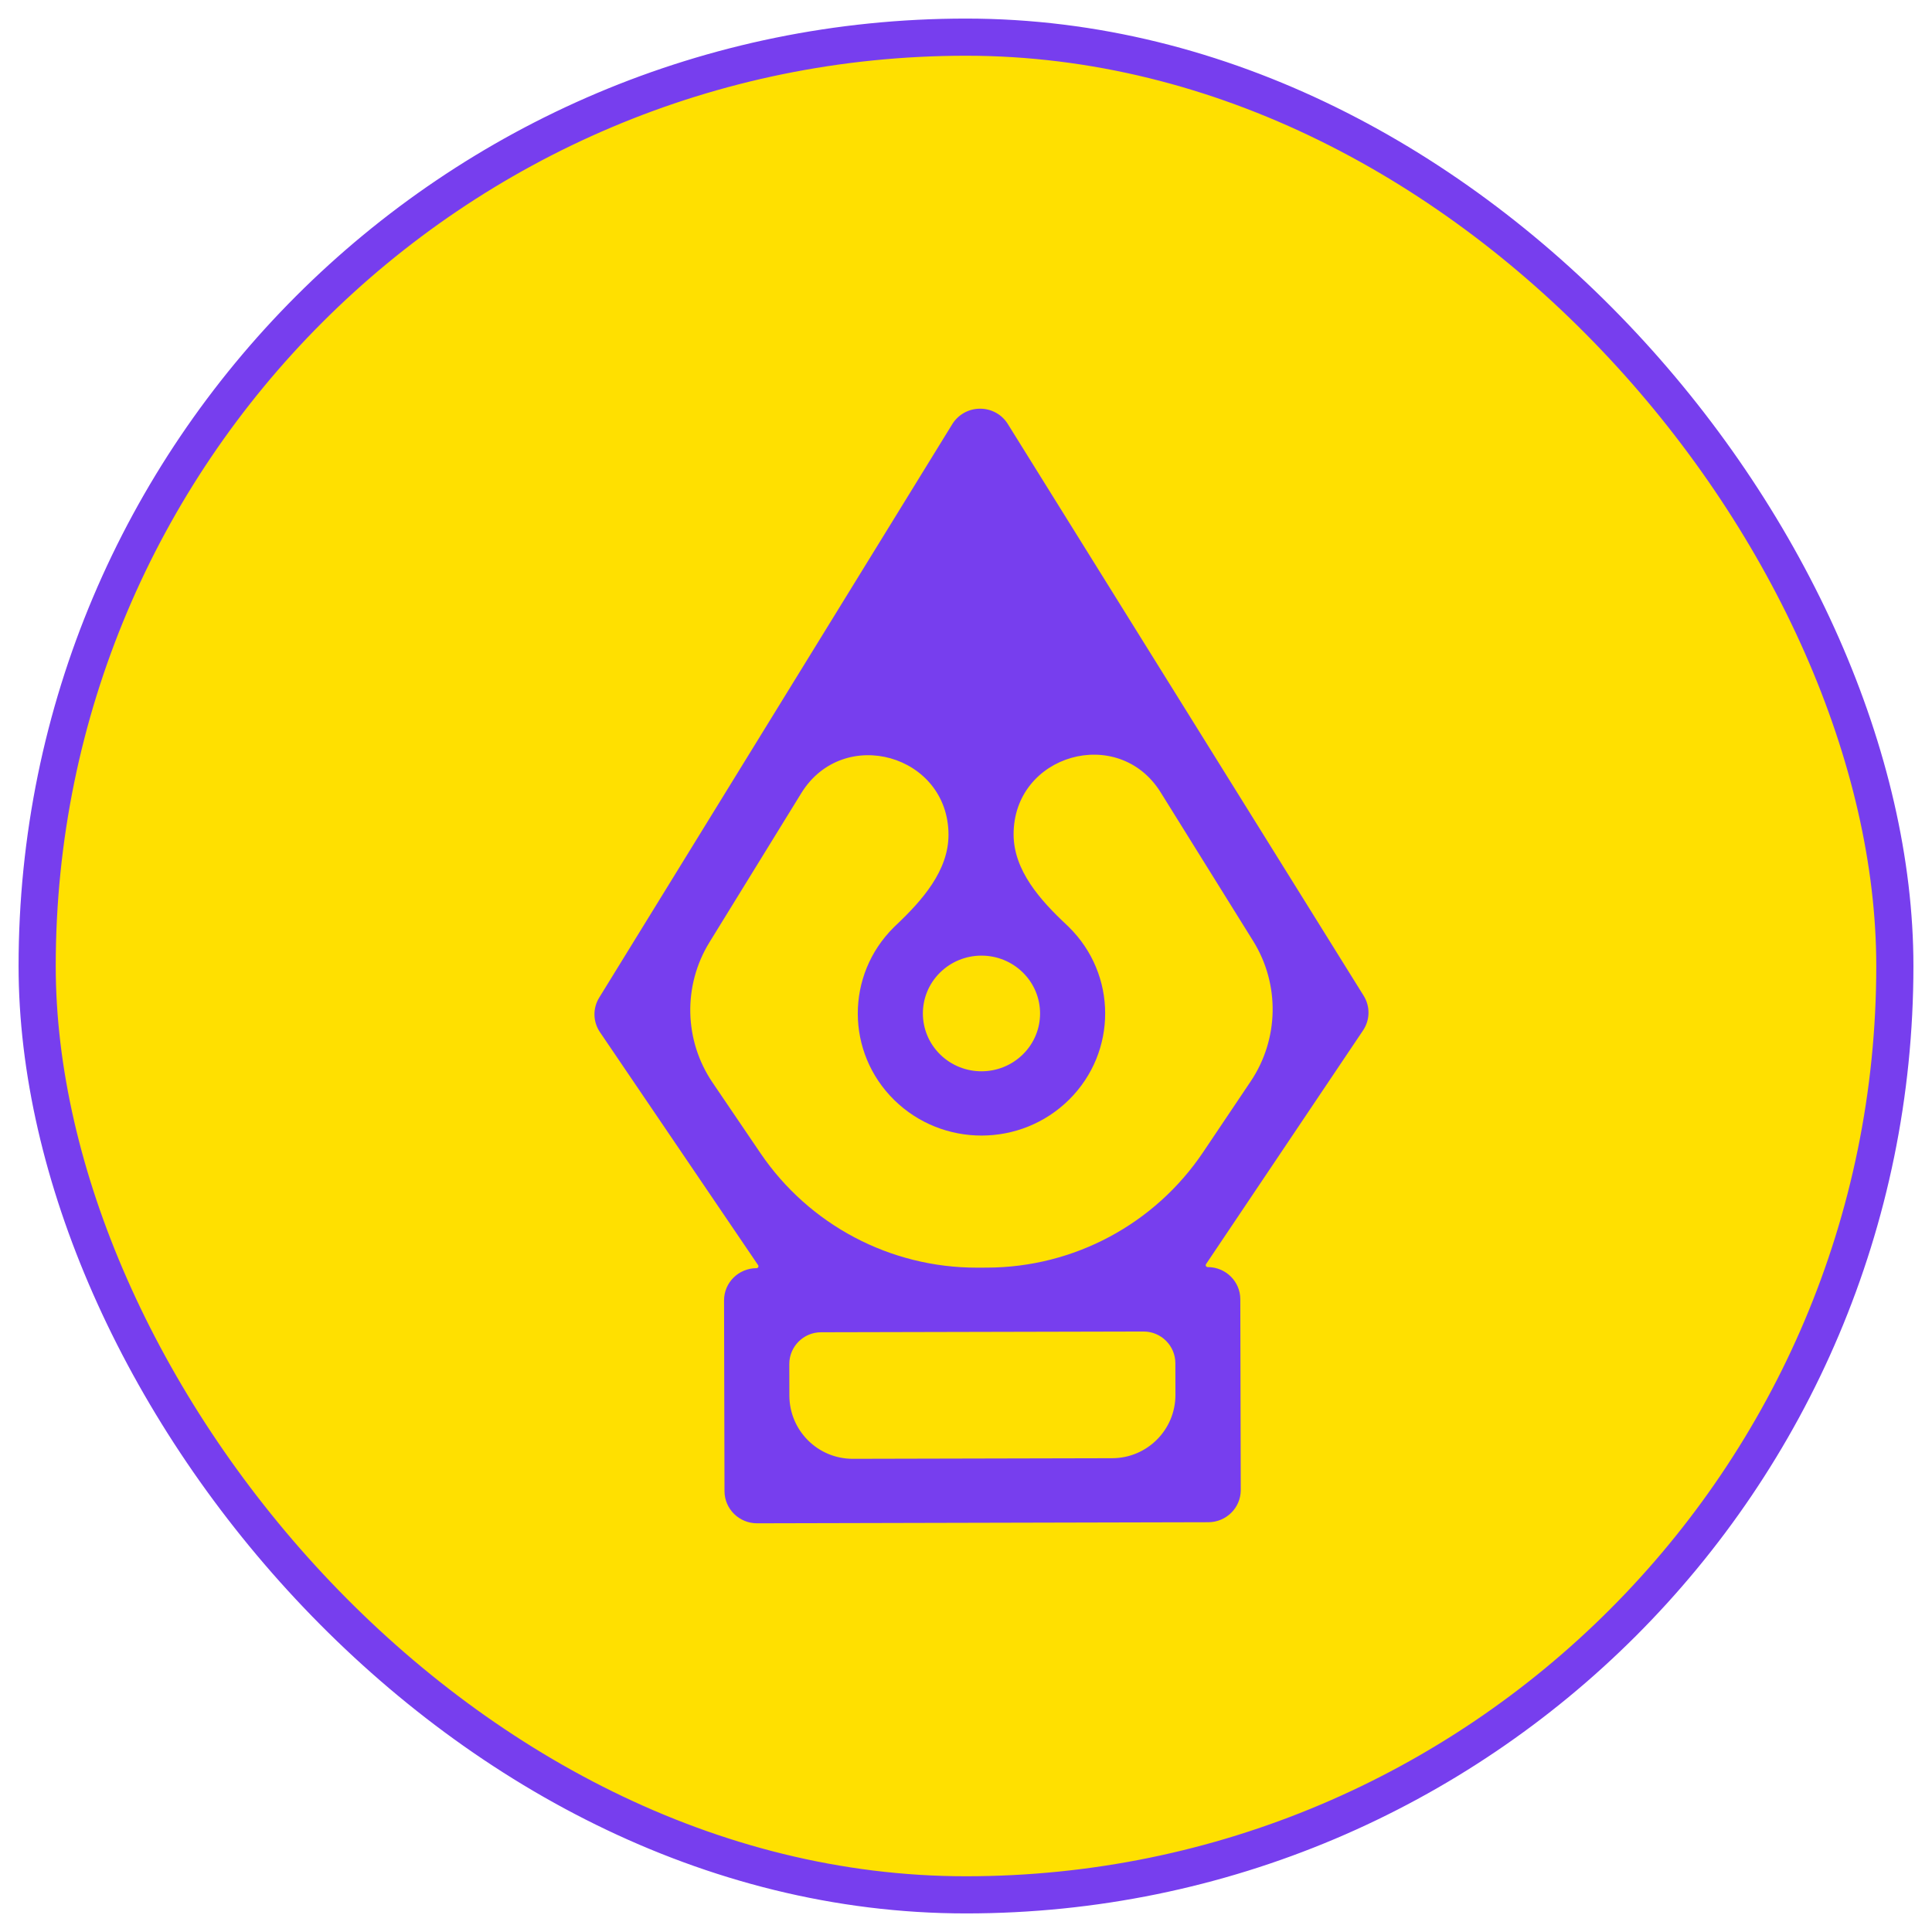 <svg width="52" height="52" viewBox="0 0 52 52" fill="none" xmlns="http://www.w3.org/2000/svg">
<rect x="1" y="1" width="50" height="50" rx="25" fill="#FFE000" stroke="#773EEE"/>
<path fill-rule="evenodd" clip-rule="evenodd" d="M26.377 11C26.7 10.999 26.982 11.17 27.134 11.426L36.704 26.802C36.882 27.089 36.876 27.452 36.687 27.733L32.461 34.023C32.438 34.058 32.463 34.104 32.505 34.104V34.104C32.988 34.103 33.382 34.489 33.383 34.967L33.395 40.104C33.396 40.582 33.005 40.97 32.521 40.971L20.379 41C19.895 41.001 19.502 40.615 19.5 40.137L19.488 35C19.487 34.522 19.878 34.134 20.362 34.133V34.133C20.404 34.133 20.428 34.086 20.405 34.052L16.148 27.781C15.958 27.502 15.95 27.138 16.128 26.851L25.622 11.43C25.774 11.173 26.055 11.001 26.377 11ZM24.115 24.903C24.819 24.237 25.531 23.434 25.529 22.466V22.466C25.524 20.31 22.696 19.513 21.566 21.349L19.096 25.36C18.377 26.527 18.41 28.006 19.18 29.14L20.468 31.038C21.78 32.97 23.965 34.124 26.3 34.119L26.567 34.118C28.902 34.113 31.081 32.948 32.383 31.01L33.662 29.106C34.426 27.968 34.452 26.489 33.728 25.326L31.239 21.326C30.1 19.496 27.276 20.306 27.281 22.462V22.462C27.284 23.43 28 24.23 28.707 24.892C28.726 24.91 28.746 24.929 28.765 24.948C30.069 26.228 30.073 28.309 28.776 29.596C27.479 30.882 25.372 30.887 24.068 29.607C22.765 28.326 22.76 26.245 24.057 24.959C24.076 24.94 24.095 24.921 24.115 24.903ZM26.395 25.721C25.998 25.726 25.602 25.879 25.299 26.179C24.684 26.788 24.687 27.774 25.304 28.381C25.922 28.987 26.92 28.985 27.535 28.375C28.149 27.766 28.146 26.78 27.529 26.174C27.225 25.875 26.828 25.724 26.43 25.721C26.424 25.721 26.419 25.721 26.413 25.721C26.407 25.721 26.401 25.721 26.395 25.721ZM30.778 35.838L30.774 35.838L22.101 35.858H22.097V35.858C21.625 35.86 21.243 36.243 21.244 36.715L21.246 37.564C21.249 38.505 22.013 39.266 22.954 39.264L29.937 39.248C30.878 39.245 31.639 38.481 31.637 37.54L31.635 36.691C31.634 36.219 31.25 35.837 30.778 35.838V35.838Z" fill="#773EEE"/>
</svg>
